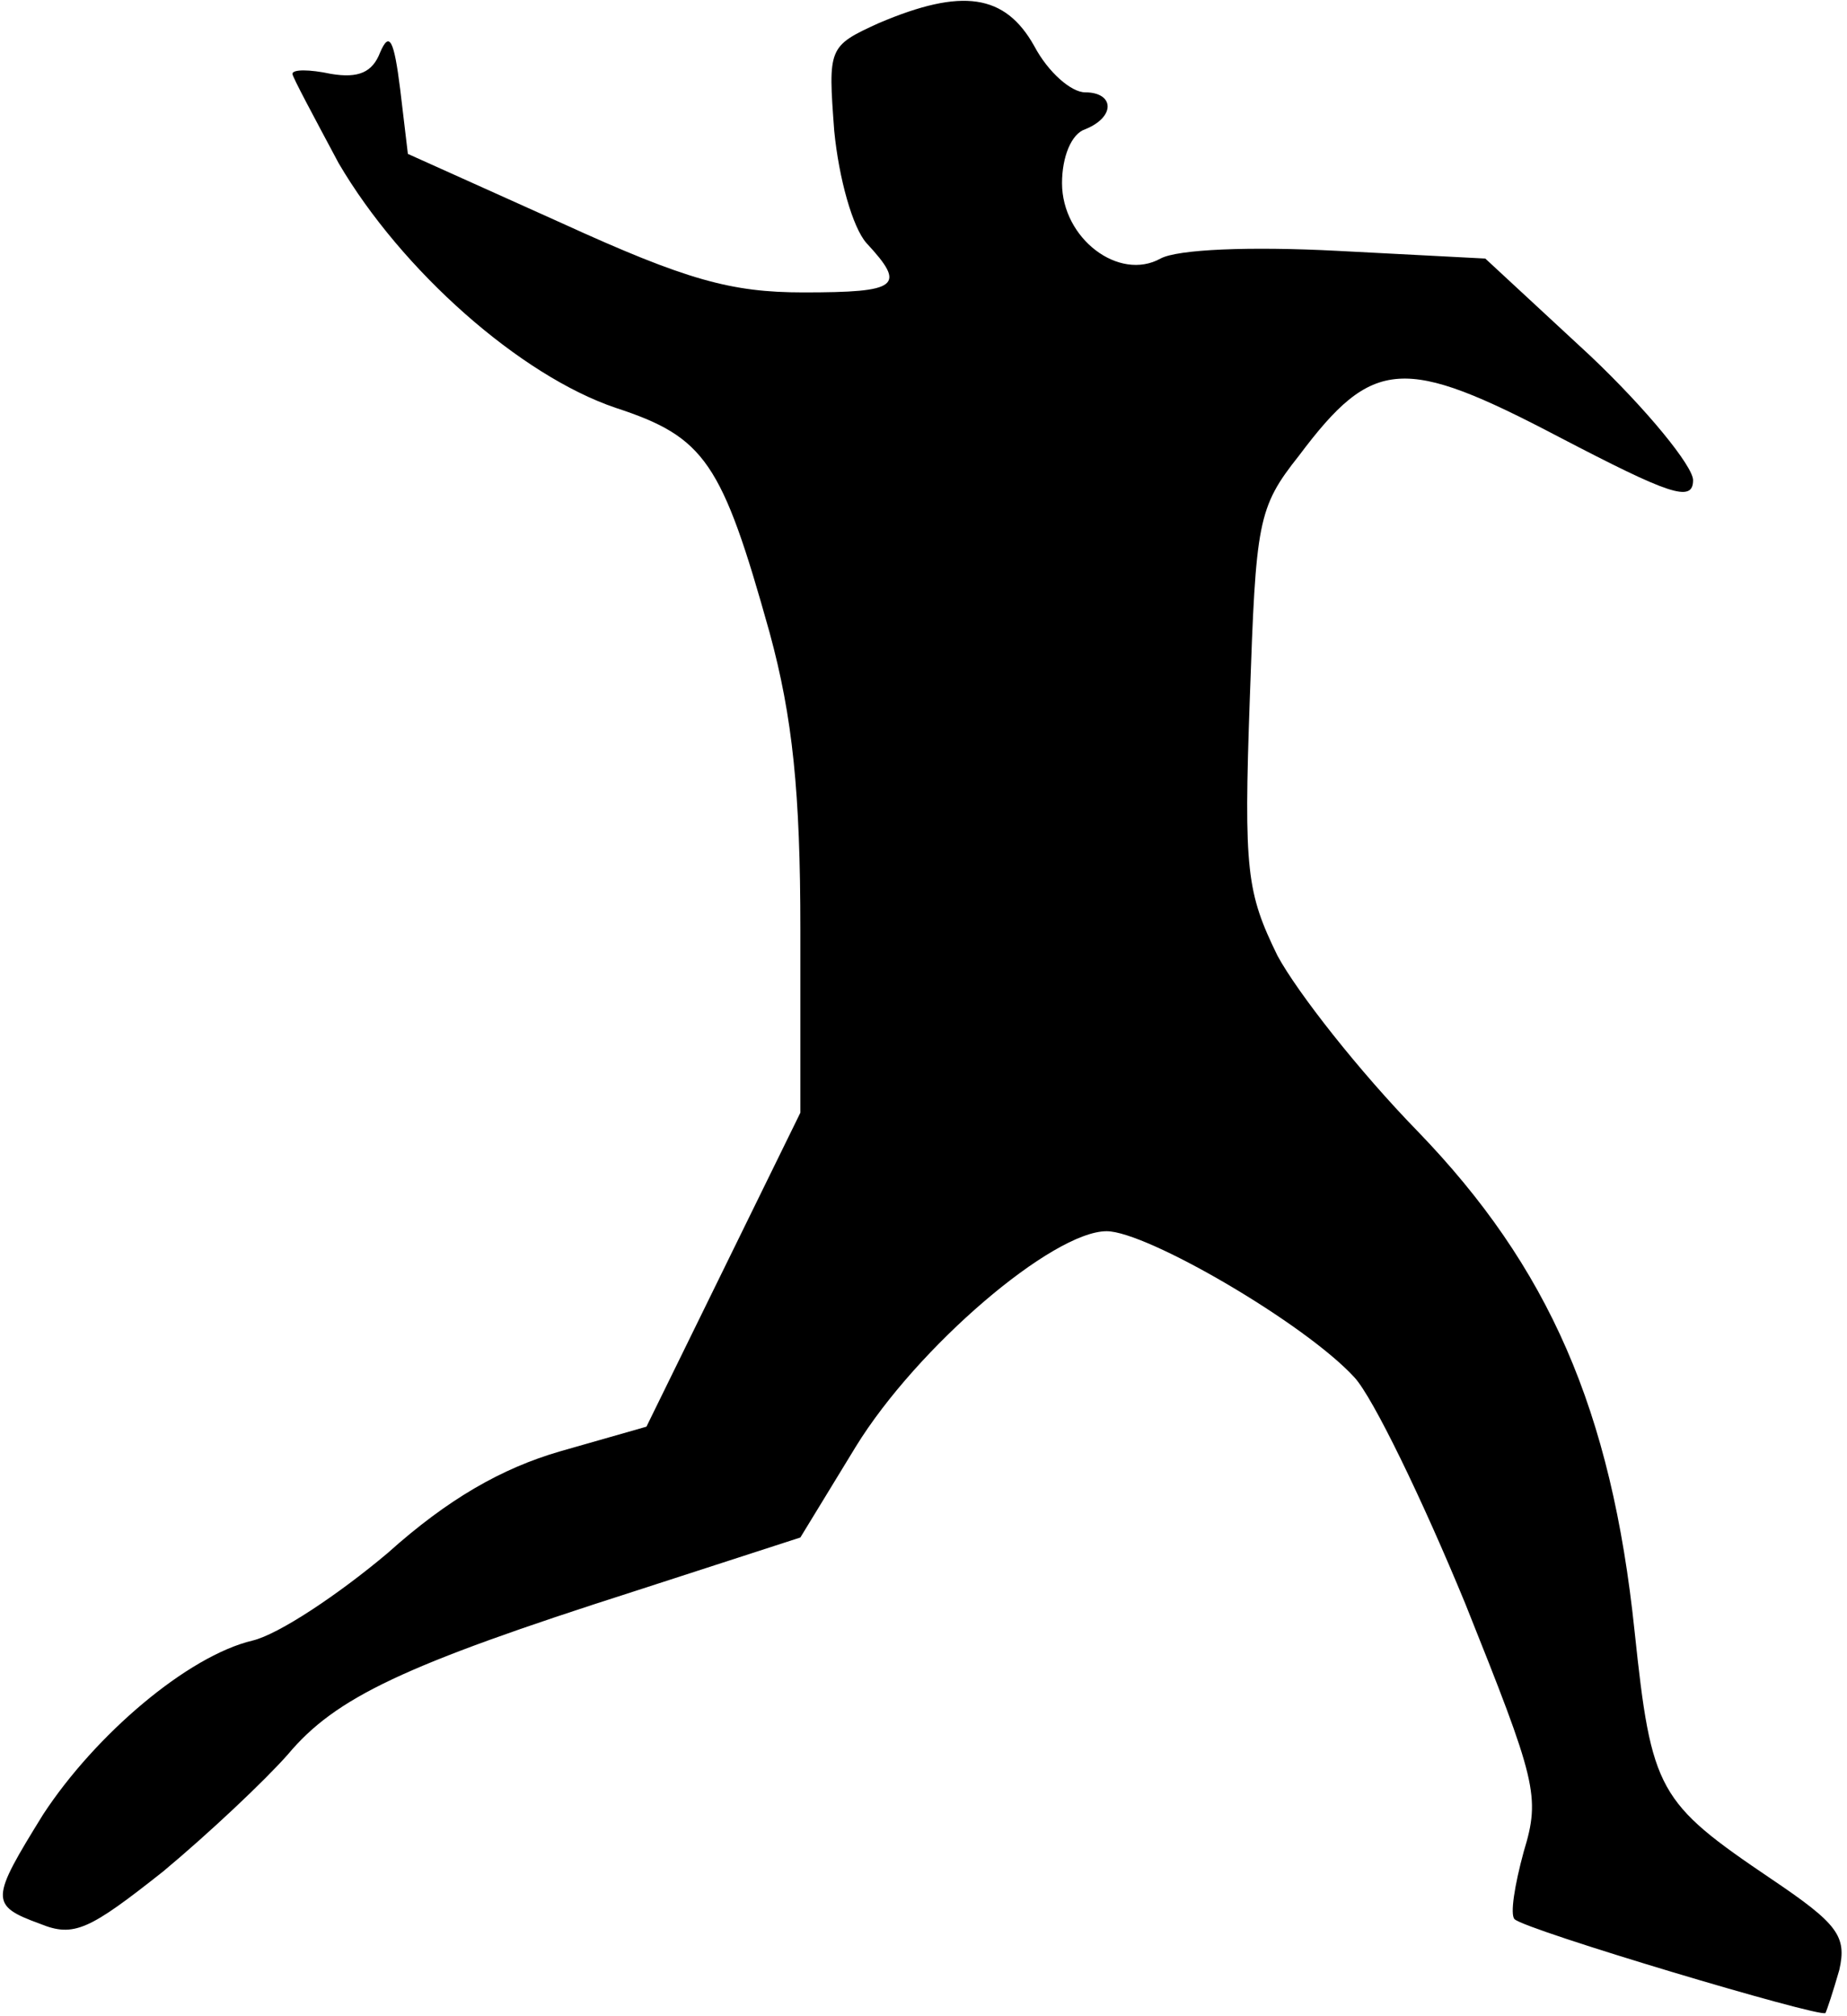 <?xml version="1.0" standalone="no"?>
<!DOCTYPE svg PUBLIC "-//W3C//DTD SVG 20010904//EN"
 "http://www.w3.org/TR/2001/REC-SVG-20010904/DTD/svg10.dtd">
<svg version="1.0" xmlns="http://www.w3.org/2000/svg"
 width="120pt" height="131pt" viewBox="0 0 120 131"
 preserveAspectRatio="xMidYMid meet">
<g transform="translate(0,131) scale(0.1,-0.1)"
fill="#000000" stroke="none">
<path fill="#000000" stroke="none" d="M571 1295 c-33 -15 -33 -16 -29 -70 3
-31 12 -63 21 -73 26 -28 21 -32 -41 -32 -47 0 -76 8 -157 45 l-100 45 -5 42
c-4 32 -7 38 -13 24 -5 -13 -14 -17 -32 -14 -14 3 -25 3 -25 0 0 -2 14 -28 30
-58 41 -70 118 -138 180 -159 58 -19 69 -35 100 -146 15 -55 20 -104 20 -193
l0 -119 -50 -102 -50 -102 -56 -16 c-38 -11 -73 -31 -112 -66 -32 -27 -71 -53
-88 -57 -42 -10 -102 -61 -136 -113 -34 -55 -35 -59 -2 -71 22 -9 32 -4 80 34
30 25 66 59 81 76 31 37 75 58 225 106 l108 35 36 59 c40 65 128 140 163 140
26 0 129 -60 161 -95 12 -13 44 -79 72 -147 46 -115 49 -125 38 -161 -6 -22
-9 -41 -6 -44 7 -7 198 -64 202 -61 1 2 5 14 9 28 5 22 -1 30 -44 59 -74 50
-78 57 -89 161 -15 144 -56 237 -141 325 -38 39 -78 90 -91 114 -20 41 -22 55
-18 167 4 115 5 124 32 158 48 64 68 65 169 12 71 -37 87 -43 87 -28 0 9 -30
46 -67 81 l-68 63 -96 5 c-57 3 -104 1 -115 -5 -27 -15 -64 13 -64 49 0 17 6
32 15 35 20 8 19 24 0 24 -9 0 -24 13 -33 30 -19 34 -47 38 -101 15z"/>
</g>
</svg>
